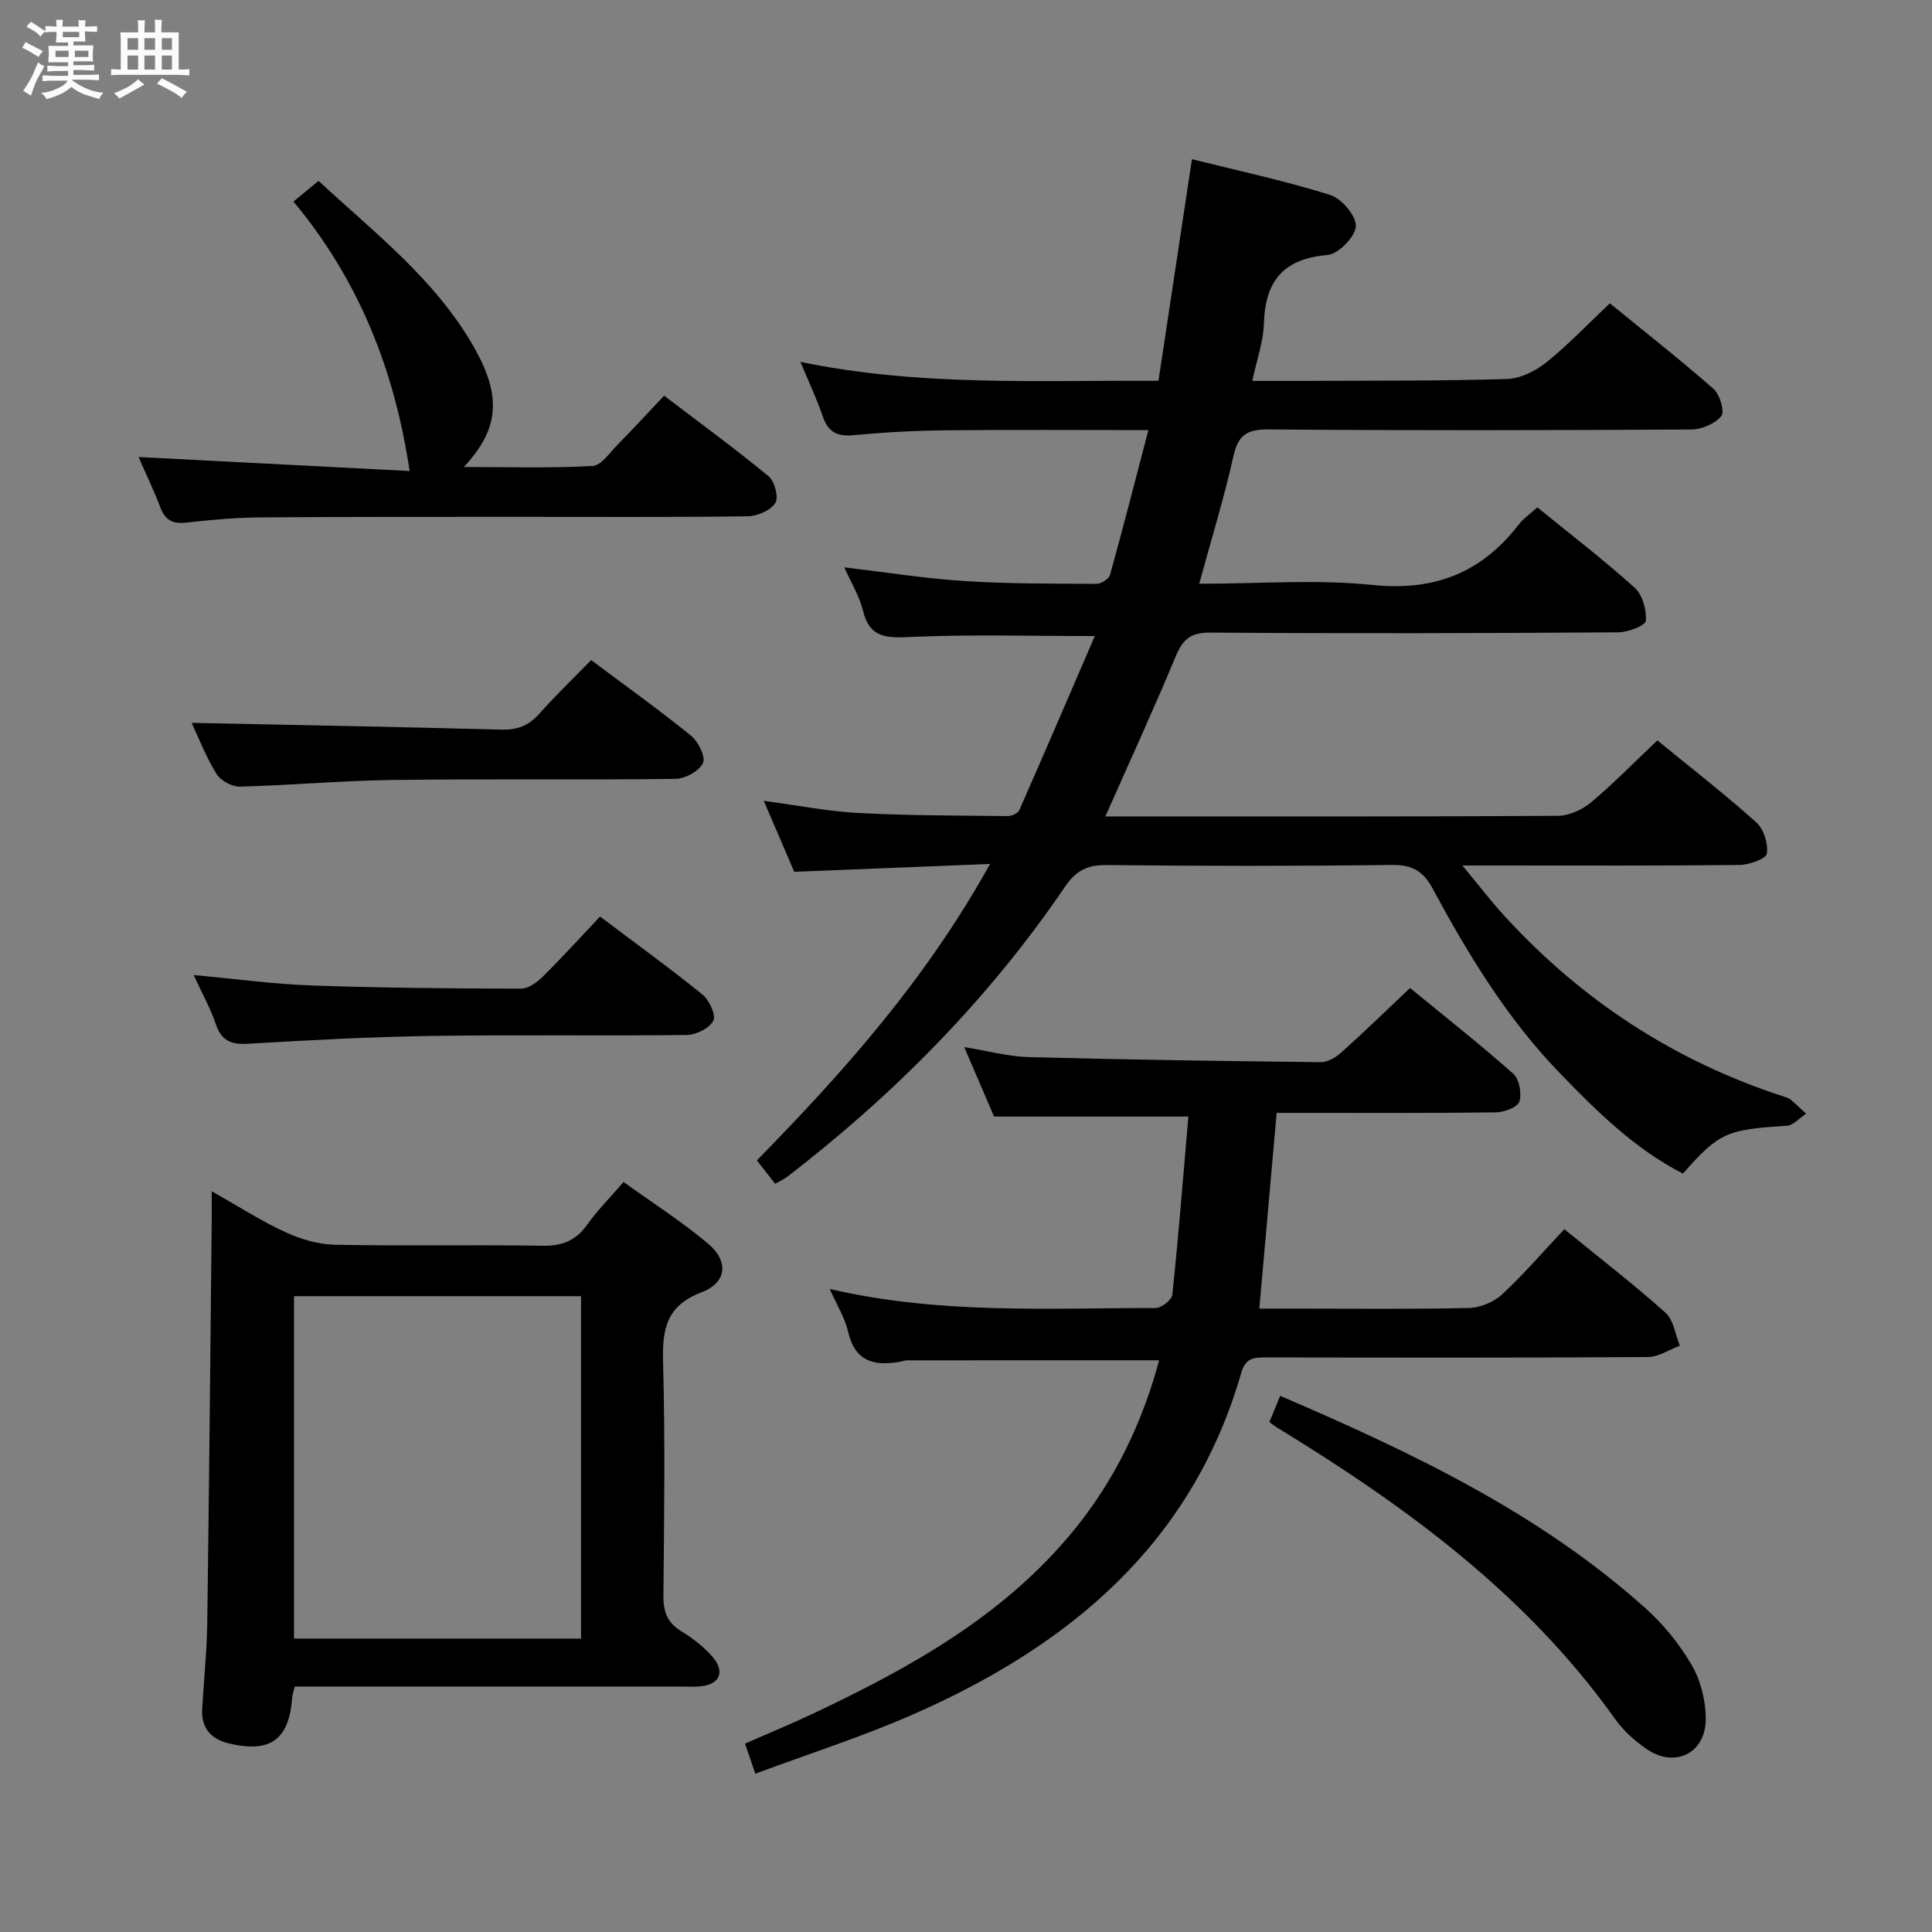 <svg enable-background="new 0 0 400 400" viewBox="0 0 400 400" xmlns="http://www.w3.org/2000/svg"><rect x="0" y="0" width="400" height="400" fill="#808080" stroke="none"/><path d="m6.8 9.5c.6.3 1.3.7 2.1 1.1-.4.4-.7.8-.9 1.2-.7-.4-1.3-.8-1.8-1.1s-1.1-.6-1.6-.8c.2-.4.5-.8.7-1.2.4.2.8.5 1.5.8zm.9 6.9c-.3.6-.5 1.1-.7 1.7s-.4 1.1-.6 1.7c-.6-.4-1.1-.7-1.6-1 .7-1 1.2-1.8 1.5-2.4.3-.5.6-1.1.8-1.7.3-.6.5-1.2.8-1.8.3.3.8.6 1.3.8-.7 1.3-1.2 2.2-1.5 2.7zm.1-11c.4.3 1 .7 1.7 1.1-.5.2-.8.6-1.1 1.1-.5-.6-1-1-1.4-1.2s-.9-.6-1.5-.8c.2-.4.5-.7.9-1.1.5.3.9.6 1.4.9zm10.5 13.1c1 .4 2 .6 3.1.7-.4.4-.7.8-.8 1.3-.9-.2-1.9-.6-3-.9-1-.4-2-.9-2.8-1.6-.5.4-1.1.9-1.9 1.3s-1.9.9-3.3 1.2c-.1-.3-.5-.8-1.1-1.3 1 0 2.1-.3 3.2-.8 1.2-.5 1.9-1 2.3-1.7h-3.2c-.4 0-1 0-2 .1v-1.2c1 0 1.7.1 2 .1h3.3v-1h-2.3c-.2 0-.9 0-2 .1v-1.2c1.2 0 1.9.1 2 .1h2.3v-.8h-4.1c0-.7.1-1.2.1-1.6 0-.5 0-1.1-.1-1.8h4.1v-.7h-2.5c0-.6.1-1.1.1-1.6v-.6h-.5c-.4 0-1 0-1.8.1v-1.3c1.2 0 1.9.1 2.1.1h.2c0-.3 0-.8-.1-1.4h1.4c0 .6-.1 1-.1 1.4h3.4c0-.4 0-.8-.1-1.3h1.5c0 .4-.1.9-.1 1.3.7 0 1.5 0 2.5-.1v1.2c-1 0-1.8-.1-2.5-.1v.6c0 .3 0 .8.1 1.5h-2.5v.8h4.1c0 .7-.1 1.3-.1 1.8s0 1 .1 1.5h-4.1v.8h1.4c.8 0 1.8 0 2.9-.1v1.2c-1 0-1.9-.1-2.8-.1h-1.5v1h3.2c.3 0 1 0 2.1-.1v1.2c-1.1 0-1.8-.1-2.1-.1h-3.4l-.1.1c1.4 1 2.4 1.5 3.4 1.9zm-4.1-6.7v-1.3h-2.7v1.3zm2.2-4.1v-1.1h-3.4v1.1zm1.9 4.1v-1.3h-2.8v1.3z" fill="#fafbfc"/><path d="m37 6.7v2.3 5.4c1 0 1.8 0 2.2-.1v1.3c-.6 0-1.5-.1-2.5-.1h-11.9c-.7 0-1.3 0-1.8.1v-1.3c.5 0 1.1.1 2 .1v-5.2c0-1 0-1.8-.1-2.5h3.7c0-1.3 0-2.1-.1-2.5h1.5c0 .4-.1 1.3-.1 2.5h2.2c0-1.2 0-2.1-.1-2.6h1.5c0 .4-.1 1.3-.1 2.6zm-12.3 13.7c-.3-.4-.7-.8-1.1-1.1 1.1-.4 2.1-.9 2.9-1.3.8-.5 1.5-1 2.1-1.6.4.4.9.8 1.3 1.1-2.5 1.4-4.2 2.4-5.2 2.9zm3.9-10.1v-2.4h-2.2v2.4zm0 4.1v-2.9h-2.2v2.9zm3.5-4.1v-2.4h-2.2v2.4zm0 4.1v-2.9h-2.2v2.9zm.4 2.9 1-1.1c.6.3 1.4.7 2.5 1.3s2 1.1 2.7 1.5c-.4.4-.8.8-1.1 1.3-.8-.8-2.5-1.7-5.1-3zm3.1-7v-2.4h-2.1v2.4zm0 4.1v-2.9h-2.1v2.9z" fill="#fafbfc"/><g fill="#000001"><path d="m343.14 153.29c7.2 5.89 14.05 11.2 20.48 16.97 1.54 1.38 2.5 4.42 2.19 6.46-.17 1.09-3.63 2.33-5.62 2.36-16.83.19-33.66.11-50.49.11-1.77 0-3.54 0-6.93 0 3.46 4.17 5.92 7.38 8.63 10.36 16.04 17.56 35.31 30.17 57.98 37.5.47.15.99.31 1.36.62 1.1.93 2.13 1.94 3.19 2.91-1.34.87-2.63 2.41-4.01 2.5-12.43.78-14 1.4-21.49 9.9-9.99-5.13-17.88-12.91-25.6-20.92-10.86-11.26-18.89-24.49-26.24-38.13-2.02-3.74-4.37-4.91-8.57-4.85-19.66.25-39.32.23-58.98.02-3.94-.04-6.3 1.19-8.5 4.43-15.77 23.2-35.25 42.91-57.42 60.01-.77.59-1.67 1-2.63 1.56-1.22-1.57-2.34-3-3.79-4.86 18-18.34 35.03-37.48 48.28-61.37-14.08.57-26.94 1.08-40.54 1.63-1.83-4.27-3.9-9.07-6.31-14.7 7.01.94 13.27 2.19 19.58 2.52 10.3.55 20.63.52 30.95.64.81.01 2.09-.59 2.38-1.24 5.26-11.94 10.41-23.93 15.63-36.03-13.37 0-25.69-.36-37.96.18-5 .22-8.63.37-10.05-5.47-.73-3.01-2.46-5.78-3.86-8.94 8.49 1 16.59 2.3 24.74 2.83 9.13.59 18.3.54 27.45.59.97.01 2.6-1.01 2.83-1.86 2.71-9.74 5.21-19.53 7.94-29.97-14.59 0-28.37-.1-42.16.04-6.31.07-12.64.42-18.92 1.01-3.35.31-5.23-.64-6.33-3.87-1.22-3.6-2.86-7.06-4.63-11.31 24.63 5.11 49 3.8 74.13 3.92 2.3-15.21 4.57-30.22 6.93-45.88 9.52 2.38 19.21 4.45 28.62 7.4 2.36.74 5.42 4.33 5.31 6.48-.1 2.17-3.6 5.76-5.85 5.95-9.12.78-12.93 5.35-13.18 14.18-.11 3.73-1.45 7.42-2.4 11.89 3.9 0 7.32.01 10.74 0 13.99-.07 27.99.03 41.98-.39 2.78-.08 5.92-1.66 8.17-3.46 4.52-3.63 8.55-7.88 13.13-12.21 7.25 5.91 14.53 11.63 21.48 17.73 1.31 1.15 2.34 4.71 1.6 5.61-1.3 1.59-4.05 2.77-6.2 2.78-29.16.17-58.32.23-87.48-.01-4.49-.04-6.35 1.1-7.34 5.56-1.93 8.69-4.58 17.22-7.08 26.39 12.35 0 24.25-.95 35.92.25 12.83 1.32 22.53-2.54 30.24-12.51.99-1.28 2.4-2.24 3.85-3.56 6.9 5.62 13.75 10.87 20.15 16.64 1.63 1.47 2.49 4.6 2.31 6.86-.07.97-3.69 2.37-5.7 2.38-28.16.18-56.32.26-84.48.05-4.09-.03-5.69 1.41-7.15 4.92-4.58 11-9.56 21.83-14.56 33.14h4.13c29.83 0 59.65.06 89.48-.12 2.33-.01 5.07-1.23 6.9-2.75 4.71-3.95 9-8.36 13.77-12.87z"/><path d="m171.79 266.87c22.88 5.3 45.23 3.92 67.49 3.94 1.19 0 3.33-1.69 3.44-2.76 1.28-12.21 2.25-24.44 3.32-36.88-13.55 0-26.56 0-40.23 0-1.76-4.09-3.82-8.9-6.18-14.38 4.95.8 9.15 1.96 13.37 2.07 20.13.54 40.27.83 60.41 1.05 1.43.02 3.13-.96 4.25-1.97 4.71-4.22 9.24-8.63 14.28-13.38 7.17 5.88 14.45 11.62 21.37 17.75 1.25 1.11 1.79 4.09 1.26 5.76-.37 1.16-3.12 2.2-4.81 2.23-13.33.18-26.66.11-39.99.11-1.78 0-3.57 0-5.45 0-1.21 13.7-2.37 26.76-3.59 40.52h7.87c11.83 0 23.67.15 35.49-.13 2.34-.05 5.15-1.19 6.87-2.78 4.51-4.18 8.54-8.88 12.92-13.53 7.45 6.08 14.41 11.45 20.94 17.29 1.68 1.51 2.02 4.51 2.98 6.83-2.21.82-4.41 2.33-6.62 2.35-26.33.17-52.66.12-78.99.08-2.46 0-4.28.01-5.18 3.13-10.23 35.55-35.71 56.65-68.11 70.84-10.48 4.59-21.43 8.09-32.52 12.22-.71-2.08-1.33-3.91-2.13-6.24 4.81-2.11 9.52-4.05 14.11-6.22 20.13-9.5 39.44-20.23 53.87-37.83 8.54-10.42 14.25-22.29 17.76-35.31-17.64 0-34.91 0-52.18.01-.49 0-.97.21-1.47.3-5.3.94-9.31-.02-10.74-6.18-.64-2.86-2.3-5.48-3.81-8.89z"/><path d="m43.83 246.63c5.63 3.18 10.24 6.16 15.18 8.44 3.18 1.46 6.82 2.57 10.29 2.64 14.32.29 28.66-.03 42.99.21 4.06.07 6.91-1.03 9.27-4.35 2.1-2.95 4.7-5.56 7.54-8.85 5.97 4.29 11.97 8.14 17.4 12.67 4.44 3.7 4.05 8.14-1.28 10.18-7.21 2.76-8.12 7.53-7.94 14.3.44 16.15.23 32.32.07 48.49-.03 3.36.83 5.63 3.77 7.41 2.38 1.45 4.69 3.26 6.49 5.37 2.6 3.07 1.3 5.69-2.7 6.01-1.32.11-2.66.03-4 .03-24.83 0-49.66 0-74.48 0-1.79 0-3.57 0-5.41 0-.26 1.12-.5 1.74-.54 2.38-.65 8.62-4.5 11.43-13.05 9.41-3.68-.87-5.8-3.14-5.57-7.12.34-5.98.97-11.94 1.05-17.92.39-27.97.64-55.94.93-83.92 0-1.49-.01-2.98-.01-5.38zm76.47 21.73c-20.08 0-39.78 0-59.43 0v70.89h59.43c0-23.73 0-47.12 0-70.89z"/><path d="m28.68 94.62c19.31 1 37.98 1.96 56.13 2.9-3.16-21.22-10.68-39.74-24.05-55.79 1.81-1.5 3.31-2.73 5.19-4.28 11.63 10.78 24.23 20.44 32.2 34.46 5.75 10.13 5.23 16.9-2.12 24.78 9.33 0 18 .26 26.64-.21 1.81-.1 3.57-2.76 5.19-4.4 3.15-3.2 6.19-6.51 9.64-10.16 7.53 5.74 14.75 11.01 21.64 16.7 1.25 1.03 2.12 4.39 1.39 5.52-1 1.54-3.7 2.72-5.69 2.75-15.32.22-30.64.11-45.96.12-18.32.01-36.63-.03-54.95.11-5.14.04-10.29.51-15.4 1.08-2.76.31-4.32-.48-5.32-3.11-1.33-3.54-2.99-6.95-4.53-10.47z"/><path d="m265.05 288.99c27.34 11.76 53.55 24.21 75.51 43.87 3.78 3.38 7.17 7.51 9.7 11.89 1.89 3.26 2.93 7.49 2.89 11.28-.07 7.05-6.46 10.07-12.24 6.09-2.43-1.67-4.77-3.77-6.47-6.15-18.42-25.92-43.43-44.15-70.12-60.46-.42-.26-.8-.57-1.51-1.09.66-1.59 1.32-3.2 2.24-5.43z"/><path d="m122.39 136.66c7.22 5.41 14.12 10.33 20.69 15.67 1.5 1.22 3.07 4.42 2.46 5.67-.81 1.67-3.7 3.24-5.72 3.26-19.46.24-38.92-.03-58.38.22-10.6.13-21.19 1.11-31.79 1.38-1.64.04-4-1.27-4.86-2.68-2.23-3.66-3.8-7.72-5.11-10.52 21.12.44 42.63.83 64.13 1.4 3.25.09 5.63-.78 7.8-3.24 3.31-3.73 6.92-7.19 10.78-11.16z"/><path d="m40.1 201.87c8.66.8 16.51 1.88 24.4 2.16 14.46.51 28.94.63 43.41.66 1.52 0 3.31-1.34 4.51-2.53 4-3.97 7.8-8.15 11.81-12.4 7.52 5.67 14.53 10.73 21.24 16.18 1.4 1.14 2.81 4.24 2.21 5.4-.8 1.55-3.55 2.91-5.47 2.94-17.65.22-35.32-.07-52.97.2-12.62.19-25.25.87-37.85 1.62-3.53.21-5.55-.61-6.72-4.1-1.11-3.26-2.82-6.31-4.57-10.13z"/></g></svg>